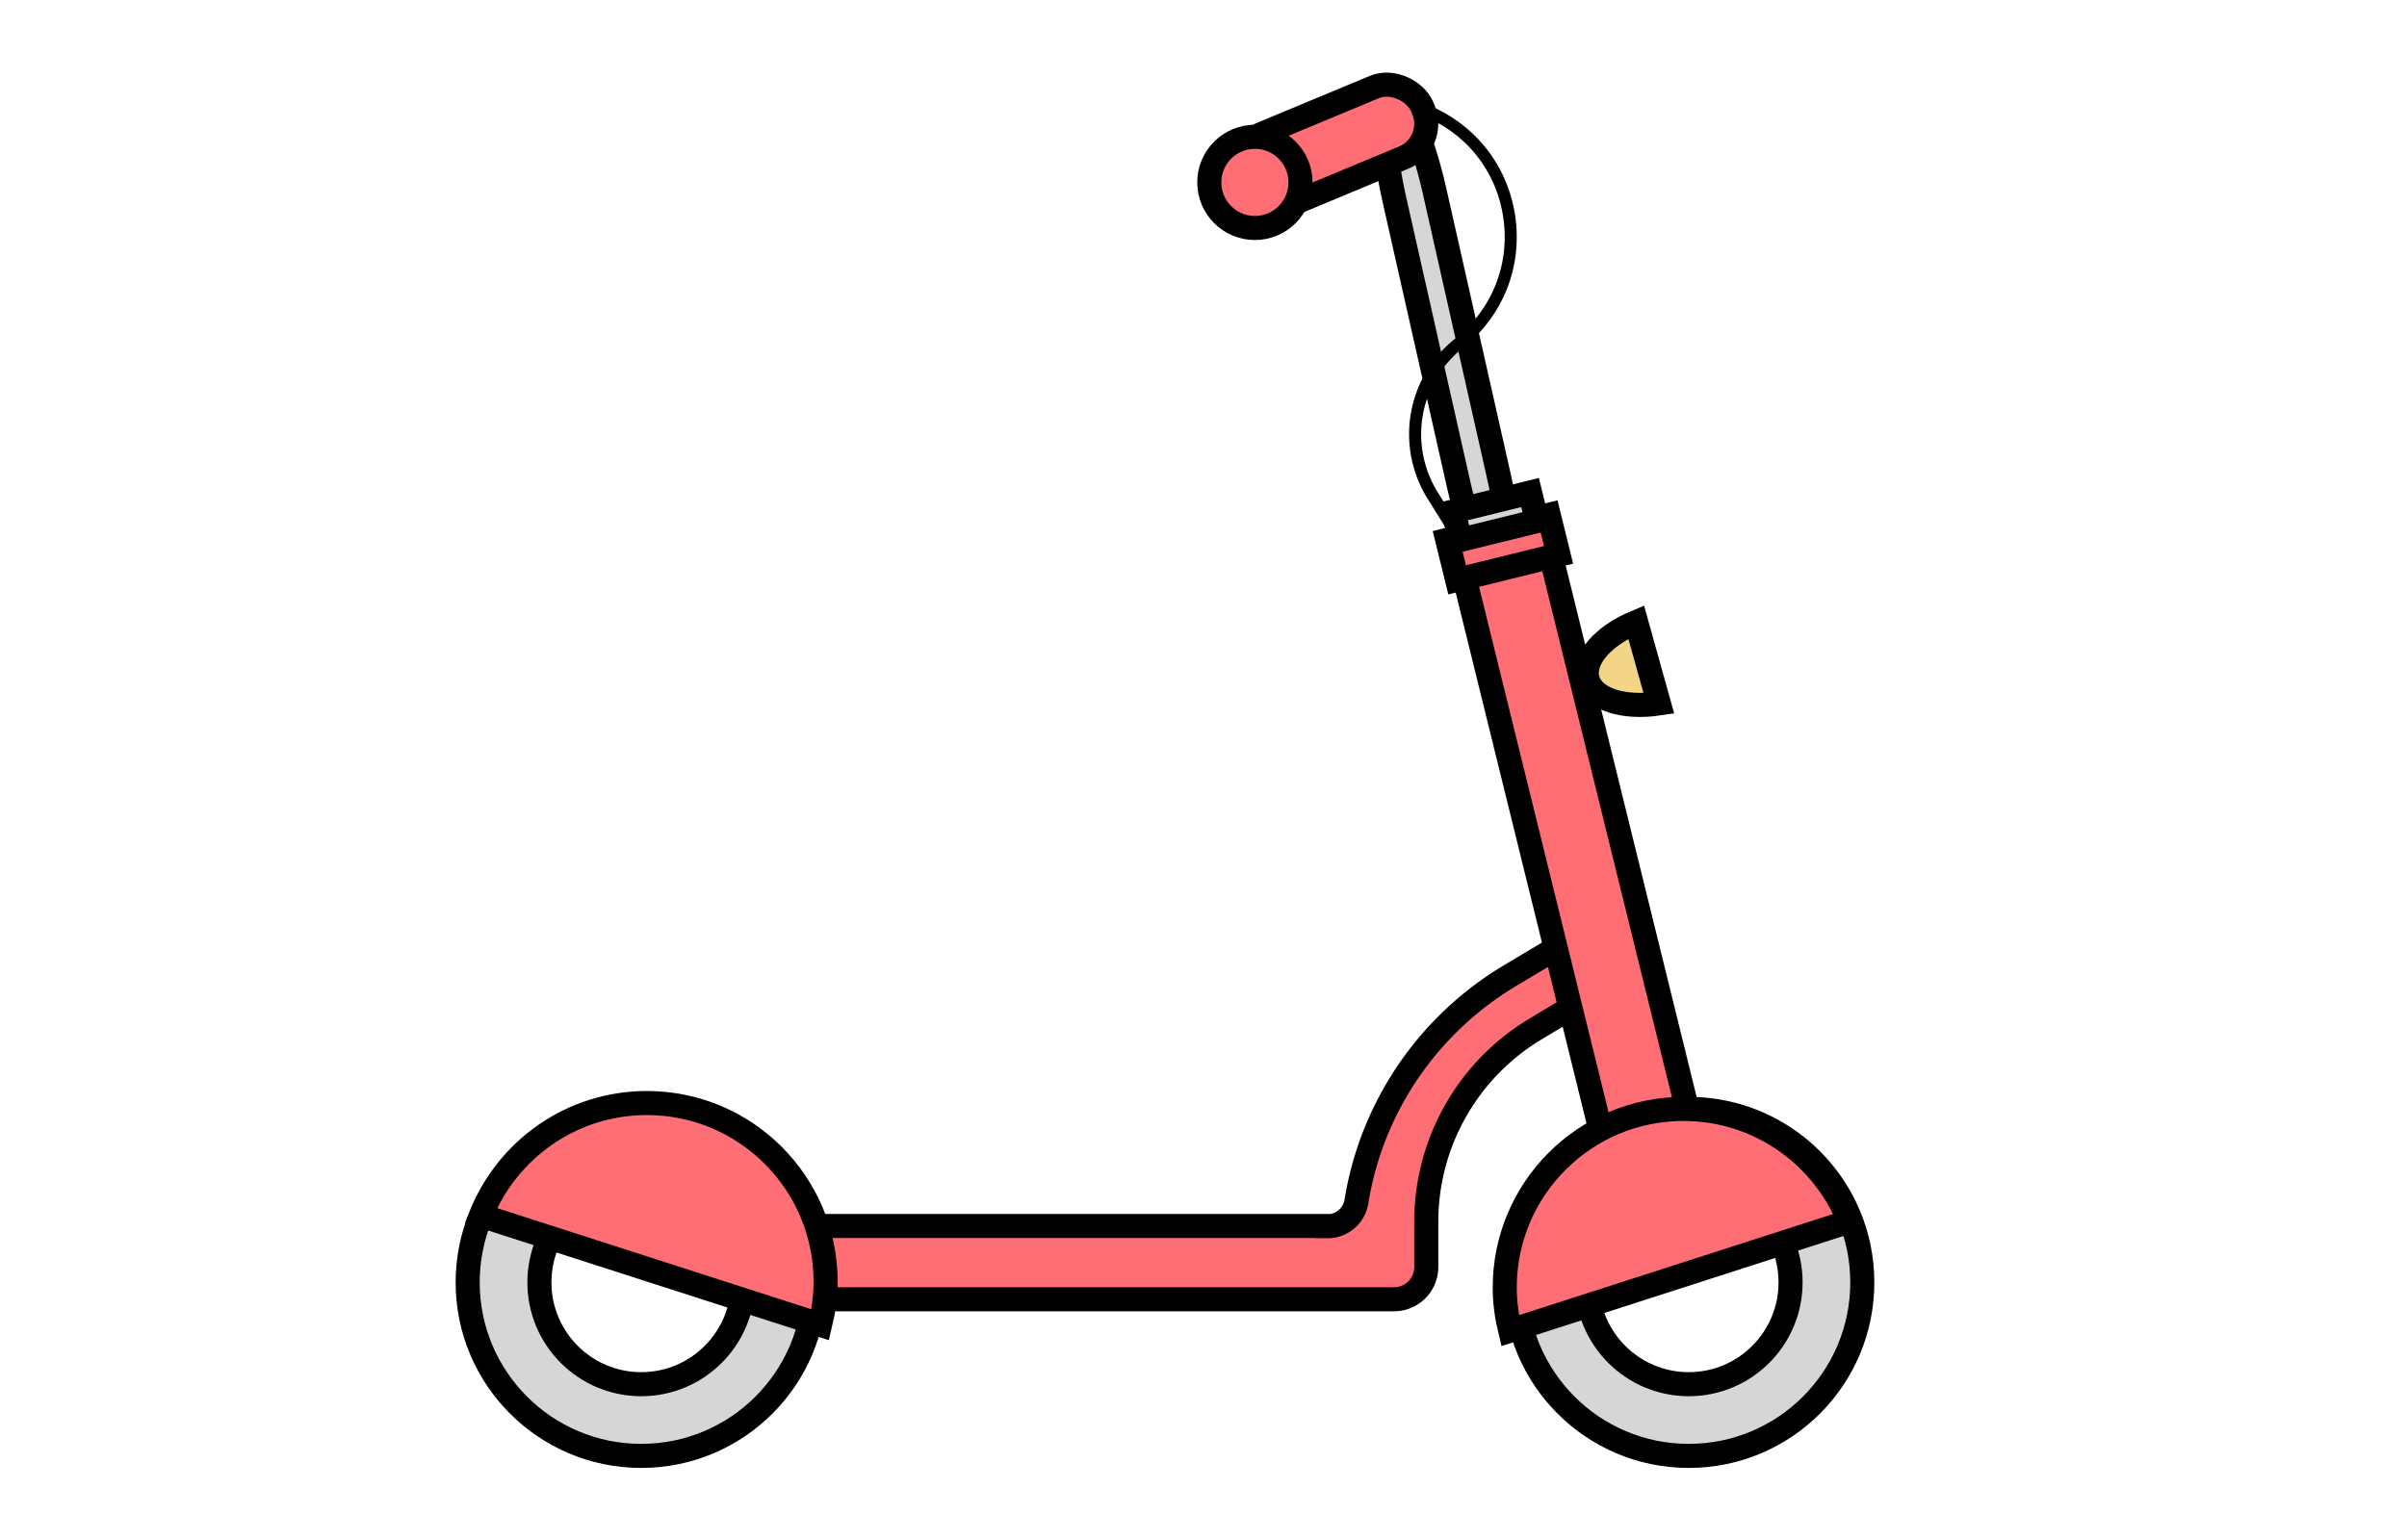 <svg xmlns="http://www.w3.org/2000/svg" id="Calque_1" viewBox="0 0 200 128"><defs><style>.cls-2,.cls-3{stroke:#000;stroke-miterlimit:10;stroke-width:2px}.cls-2{fill:#ff6d75}.cls-3{fill:#d6d6d6}</style></defs><path d="M110.31 101.92c1.2 0 2.21-.88 2.4-2.07 1.25-7.74 5.87-14.64 12.76-18.76l4.84-2.89 1.3 4.91-4.06 2.44a18.679 18.679 0 0 0-9.04 16v3.76c0 1.48-1.2 2.68-2.68 2.68h-49.8v-6.09h44.28Z" class="cls-2"/><path d="M115.67 7.98c.92-.21 2.51 3.35 3.54 7.94l5.3 23.51c1.04 4.59 1.13 8.49.21 8.69-.92.21-2.51-3.35-3.54-7.94l-5.3-23.51c-1.04-4.59-1.13-8.49-.21-8.69ZM125.9 106.59c0 7.96 6.45 14.42 14.42 14.42 7.96 0 14.42-6.45 14.42-14.42 0-7.96-6.45-14.42-14.42-14.42-7.96 0-14.42 6.45-14.42 14.42Zm5.96 0c0-4.67 3.79-8.46 8.46-8.46 4.67 0 8.46 3.79 8.46 8.46s-3.79 8.46-8.46 8.46c-4.67 0-8.46-3.79-8.46-8.46Z" class="cls-3"/><path d="m141.175 96.166-7.195 1.773L121.11 45.7l7.196-1.773z" class="cls-2"/><path d="m129.502 46.116-8.428 2.077-.818-3.321 8.428-2.077z" class="cls-2"/><path d="m127.719 43.305-6.38 1.572-.583-2.37 6.38-1.57z" class="cls-3"/><rect width="16.24" height="6.35" x="102.61" y="8.94" class="cls-2" rx="3.04" ry="3.04" transform="rotate(157.4 110.728 12.116)"/><circle cx="104.27" cy="15.16" r="3.79" class="cls-2"/><path d="M125.48 110.6c-.28-1.15-.45-2.34-.45-3.58 0-8.2 6.65-14.85 14.85-14.85 6.26 0 11.6 3.87 13.79 9.35l-28.19 9.08Z" class="cls-2"/><path d="m135.95 51.7 1.89 6.77c-2.94.44-5.46-.34-5.92-2-.46-1.65 1.28-3.63 4.03-4.77Z" style="stroke:#000;stroke-miterlimit:10;stroke-width:2px;fill:#f3d587"/><path d="m120.92 45.15.85-.53-2.3-3.69a9.15 9.15 0 0 1 2.08-12.01c3.36-2.67 4.98-6.79 4.34-11.03-.65-4.24-3.43-7.69-7.43-9.24l-.36.93c3.67 1.41 6.21 4.57 6.8 8.45.59 3.88-.89 7.66-3.97 10.1a10.142 10.142 0 0 0-2.31 13.32l2.3 3.69Z"/><path d="M38.86 106.59c0 7.96 6.45 14.42 14.42 14.42 7.96 0 14.42-6.45 14.42-14.42 0-7.96-6.45-14.42-14.42-14.42-7.96 0-14.42 6.45-14.42 14.42Zm5.96 0c0-4.67 3.79-8.46 8.46-8.46 4.67 0 8.46 3.79 8.46 8.46s-3.79 8.46-8.46 8.46c-4.67 0-8.46-3.79-8.46-8.46Z" class="cls-3"/><path d="M68.15 110.11c.28-1.15.45-2.34.45-3.58 0-8.2-6.65-14.85-14.85-14.85-6.26 0-11.6 3.87-13.79 9.35l28.19 9.08Z" class="cls-2"/></svg>